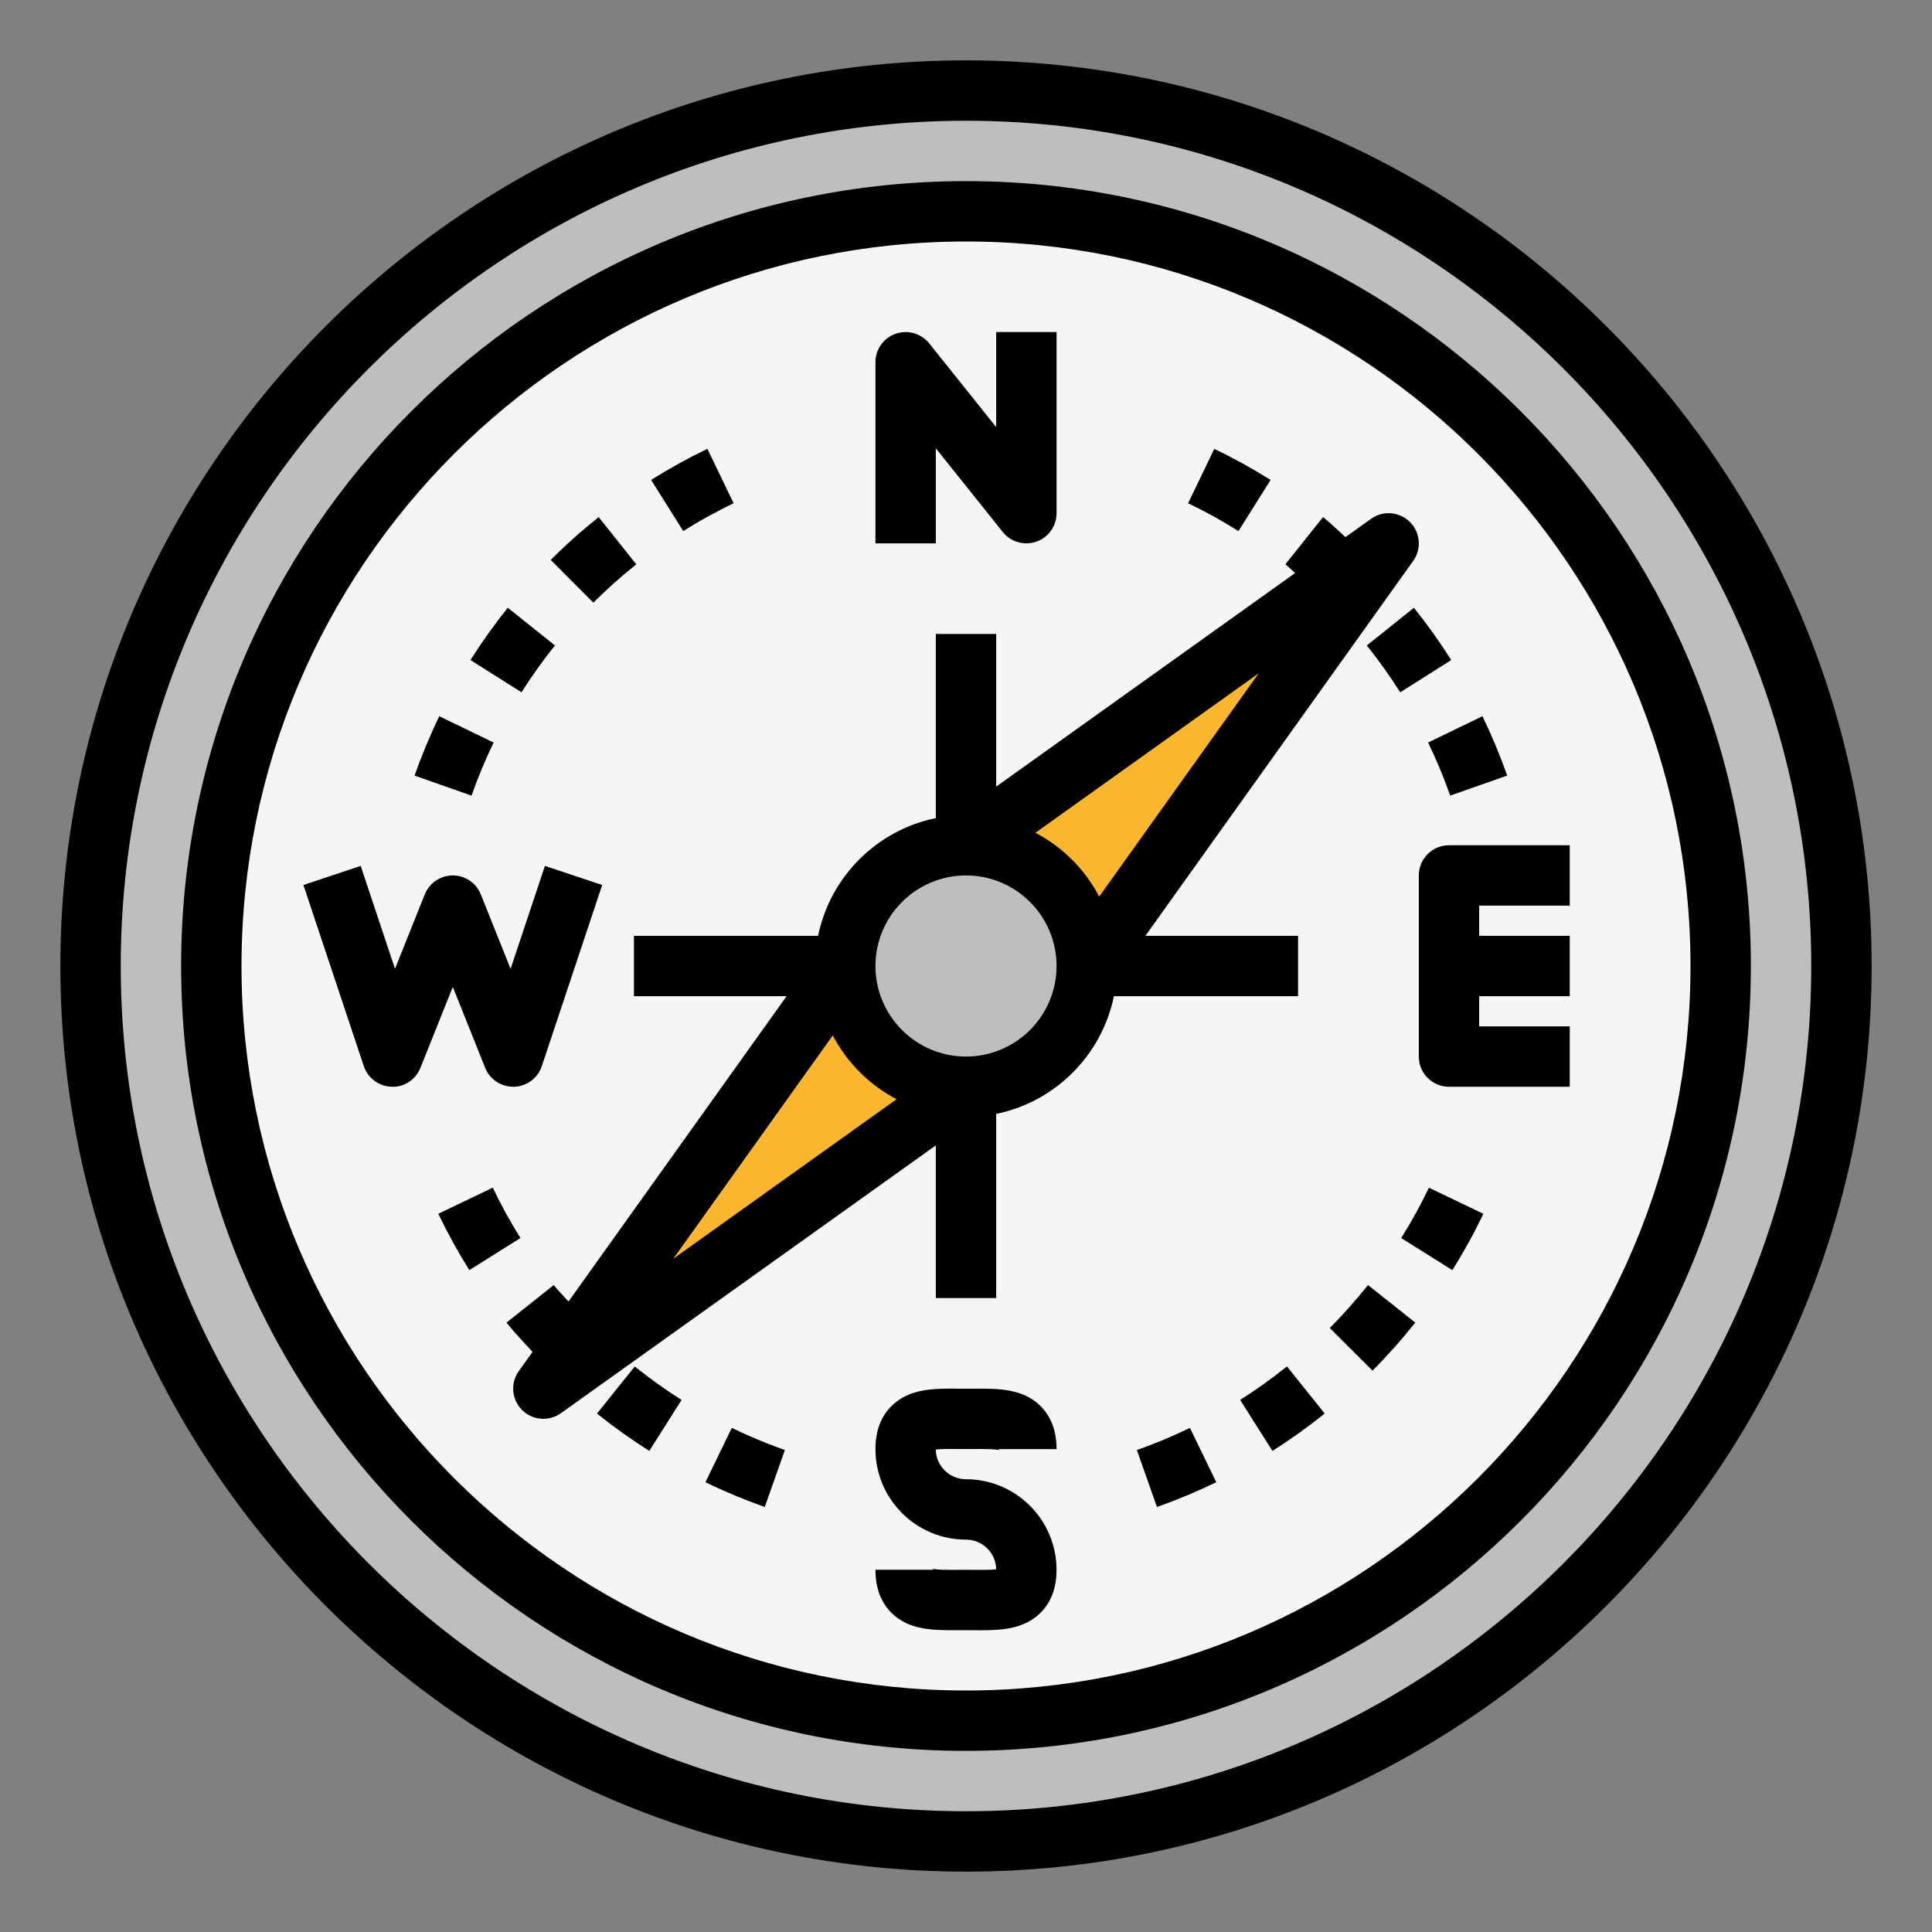 <svg id="Layer_1_1_" enable-background="new 0 0 64 64" height="512" viewBox="0 0 64 64" width="512" xmlns="http://www.w3.org/2000/svg"><rect x="0" y="0" width="64" height="64" fill="#808080" stroke="none"/><path d="m32 61c16.016 0 29-12.984 29-29s-12.984-29-29-29-29 12.984-29 29 12.984 29 29 29zm0-54c13.807 0 25 11.193 25 25s-11.193 25-25 25-25-11.193-25-25 11.193-25 25-25z" fill="#bebebe"/><path d="m32 57c13.807 0 25-11.193 25-25s-11.193-25-25-25-25 11.193-25 25 11.193 25 25 25z" fill="#f5f5f5"/><path d="m18 46 14-10c-2.209 0-4-1.791-4-4z" fill="#fdb62f"/><path d="m36 32 10-14-14 10c2.209 0 4 1.791 4 4z" fill="#fdb62f"/><circle cx="32" cy="32" fill="#bebebe" r="4"/><path d="m32 2c-16.542 0-30 13.458-30 30s13.458 30 30 30 30-13.458 30-30-13.458-30-30-30zm0 58c-15.439 0-28-12.561-28-28s12.561-28 28-28 28 12.561 28 28-12.561 28-28 28z"/><path d="m32 6c-14.336 0-26 11.664-26 26s11.664 26 26 26 26-11.664 26-26-11.664-26-26-26zm0 50c-13.233 0-24-10.767-24-24s10.767-24 24-24 24 10.767 24 24-10.767 24-24 24z"/><path d="m31 14.851 2.219 2.774c.194.242.483.375.781.375.111 0 .223-.019.331-.056.401-.141.669-.519.669-.944v-6h-2v3.149l-2.219-2.774c-.266-.333-.713-.458-1.112-.319-.401.141-.669.519-.669.944v6h2z"/><path d="m47 29v6c0 .552.448 1 1 1h4v-2h-3v-1h3v-2h-3v-1h3v-2h-4c-.552 0-1 .448-1 1z"/><path d="m34.469 46.577c-.593-.589-1.417-.579-2.212-.576l-.257.001-.256-.001c-.796-.006-1.62-.013-2.212.576-.353.35-.532.829-.532 1.425 0 1.654 1.346 3 3 3 .546 0 .991.439 1 .983-.188.023-.501.021-.727.019l-.273-.002-.273.001c-.291.001-.731.006-.856-.046.02.008.042.024.063.044h-1.934c0 .596.179 1.076.531 1.426.593.588 1.409.578 2.211.576l.258-.001.257.001c.082 0 .164.001.246.001.716 0 1.434-.049 1.965-.577.353-.35.531-.83.531-1.426 0-1.654-1.346-3-3-3-.546 0-.991-.439-1-.983.189-.023.503-.02.728-.019l.273.003.272-.001c.292-.002.732-.005.857.046-.02-.008-.042-.024-.063-.044h1.934c0-.597-.179-1.076-.531-1.426z"/><path d="m43 33v-2h-5.057l8.871-12.419c.284-.397.239-.942-.107-1.288-.345-.345-.891-.391-1.288-.107l-.849.606c-.249-.221-.483-.456-.743-.663l-1.246 1.564c.113.09.212.195.323.288l-9.904 7.076v-5.057h-2v6.101c-1.956.399-3.5 1.943-3.899 3.899h-6.101v2h5.057l-7.226 10.116c-.161-.185-.335-.356-.487-.547l-1.566 1.244c.27.339.571.65.863.97l-.455.636c-.284.397-.239.942.107 1.288.193.194.45.293.707.293.202 0 .406-.062.581-.186l12.419-8.871v5.057h2v-6.101c1.956-.399 3.5-1.943 3.899-3.899zm-6.587-3.299c-.474-.905-1.209-1.64-2.114-2.114l7.399-5.285zm-8.826 4.598c.474.905 1.209 1.64 2.114 2.114l-7.399 5.285zm4.413.701c-1.654 0-3-1.346-3-3s1.346-3 3-3 3 1.346 3 3-1.346 3-3 3z"/><path d="m18.383 21.382-1.562-1.25c-.441.551-.857 1.134-1.236 1.732l1.69 1.069c.34-.536.712-1.058 1.108-1.551z"/><path d="m48.04 26.355 1.887-.663c-.234-.667-.51-1.329-.819-1.967l-1.8.872c.276.571.523 1.162.732 1.758z"/><path d="m23.369 49.1c.639.311 1.3.586 1.965.821l.666-1.886c-.595-.21-1.186-.457-1.758-.734z"/><path d="m45.277 21.382c.396.494.768 1.016 1.107 1.552l1.69-1.069c-.379-.599-.795-1.182-1.236-1.732z"/><path d="m37.66 48.035.666 1.886c.665-.235 1.326-.511 1.965-.821l-.873-1.799c-.572.277-1.164.524-1.758.734z"/><path d="m46.417 41.012 1.694 1.063c.376-.599.722-1.227 1.028-1.866l-1.804-.865c-.272.571-.582 1.132-.918 1.668z"/><path d="m44.05 43.992 1.416 1.412c.498-.499.974-1.034 1.417-1.591l-1.566-1.244c-.397.498-.823.976-1.267 1.423z"/><path d="m41.081 46.374 1.07 1.689c.598-.378 1.181-.795 1.732-1.238l-1.252-1.56c-.493.397-1.015.77-1.55 1.109z"/><path d="m24.301 16.67-.867-1.802c-.637.306-1.265.653-1.865 1.029l1.063 1.694c.538-.336 1.099-.646 1.669-.921z"/><path d="m21.078 18.694-1.246-1.564c-.556.442-1.091.919-1.589 1.418l1.413 1.415c.446-.446.925-.873 1.422-1.269z"/><path d="m42.09 15.898c-.6-.376-1.228-.723-1.865-1.029l-.867 1.802c.57.274 1.131.584 1.668.922z"/><path d="m16.352 24.598-1.8-.872c-.309.638-.584 1.3-.819 1.967l1.887.663c.209-.597.456-1.188.732-1.758z"/><path d="m19.776 46.826c.552.443 1.135.859 1.732 1.238l1.07-1.689c-.535-.339-1.057-.712-1.551-1.108z"/><path d="m16.323 39.343-1.804.865c.307.639.652 1.267 1.028 1.866l1.694-1.063c-.335-.535-.644-1.096-.918-1.668z"/><path d="m16.071 35.372c.153.38.521.628.929.628h.029c.419-.012.787-.285.919-.683l2-6-1.897-.633-1.137 3.41-.986-2.465c-.152-.38-.519-.629-.928-.629s-.776.249-.929.628l-.986 2.465-1.137-3.41-1.897.633 2 6c.133.398.5.671.919.683.426.023.802-.238.958-.628l1.072-2.679z"/></svg>
